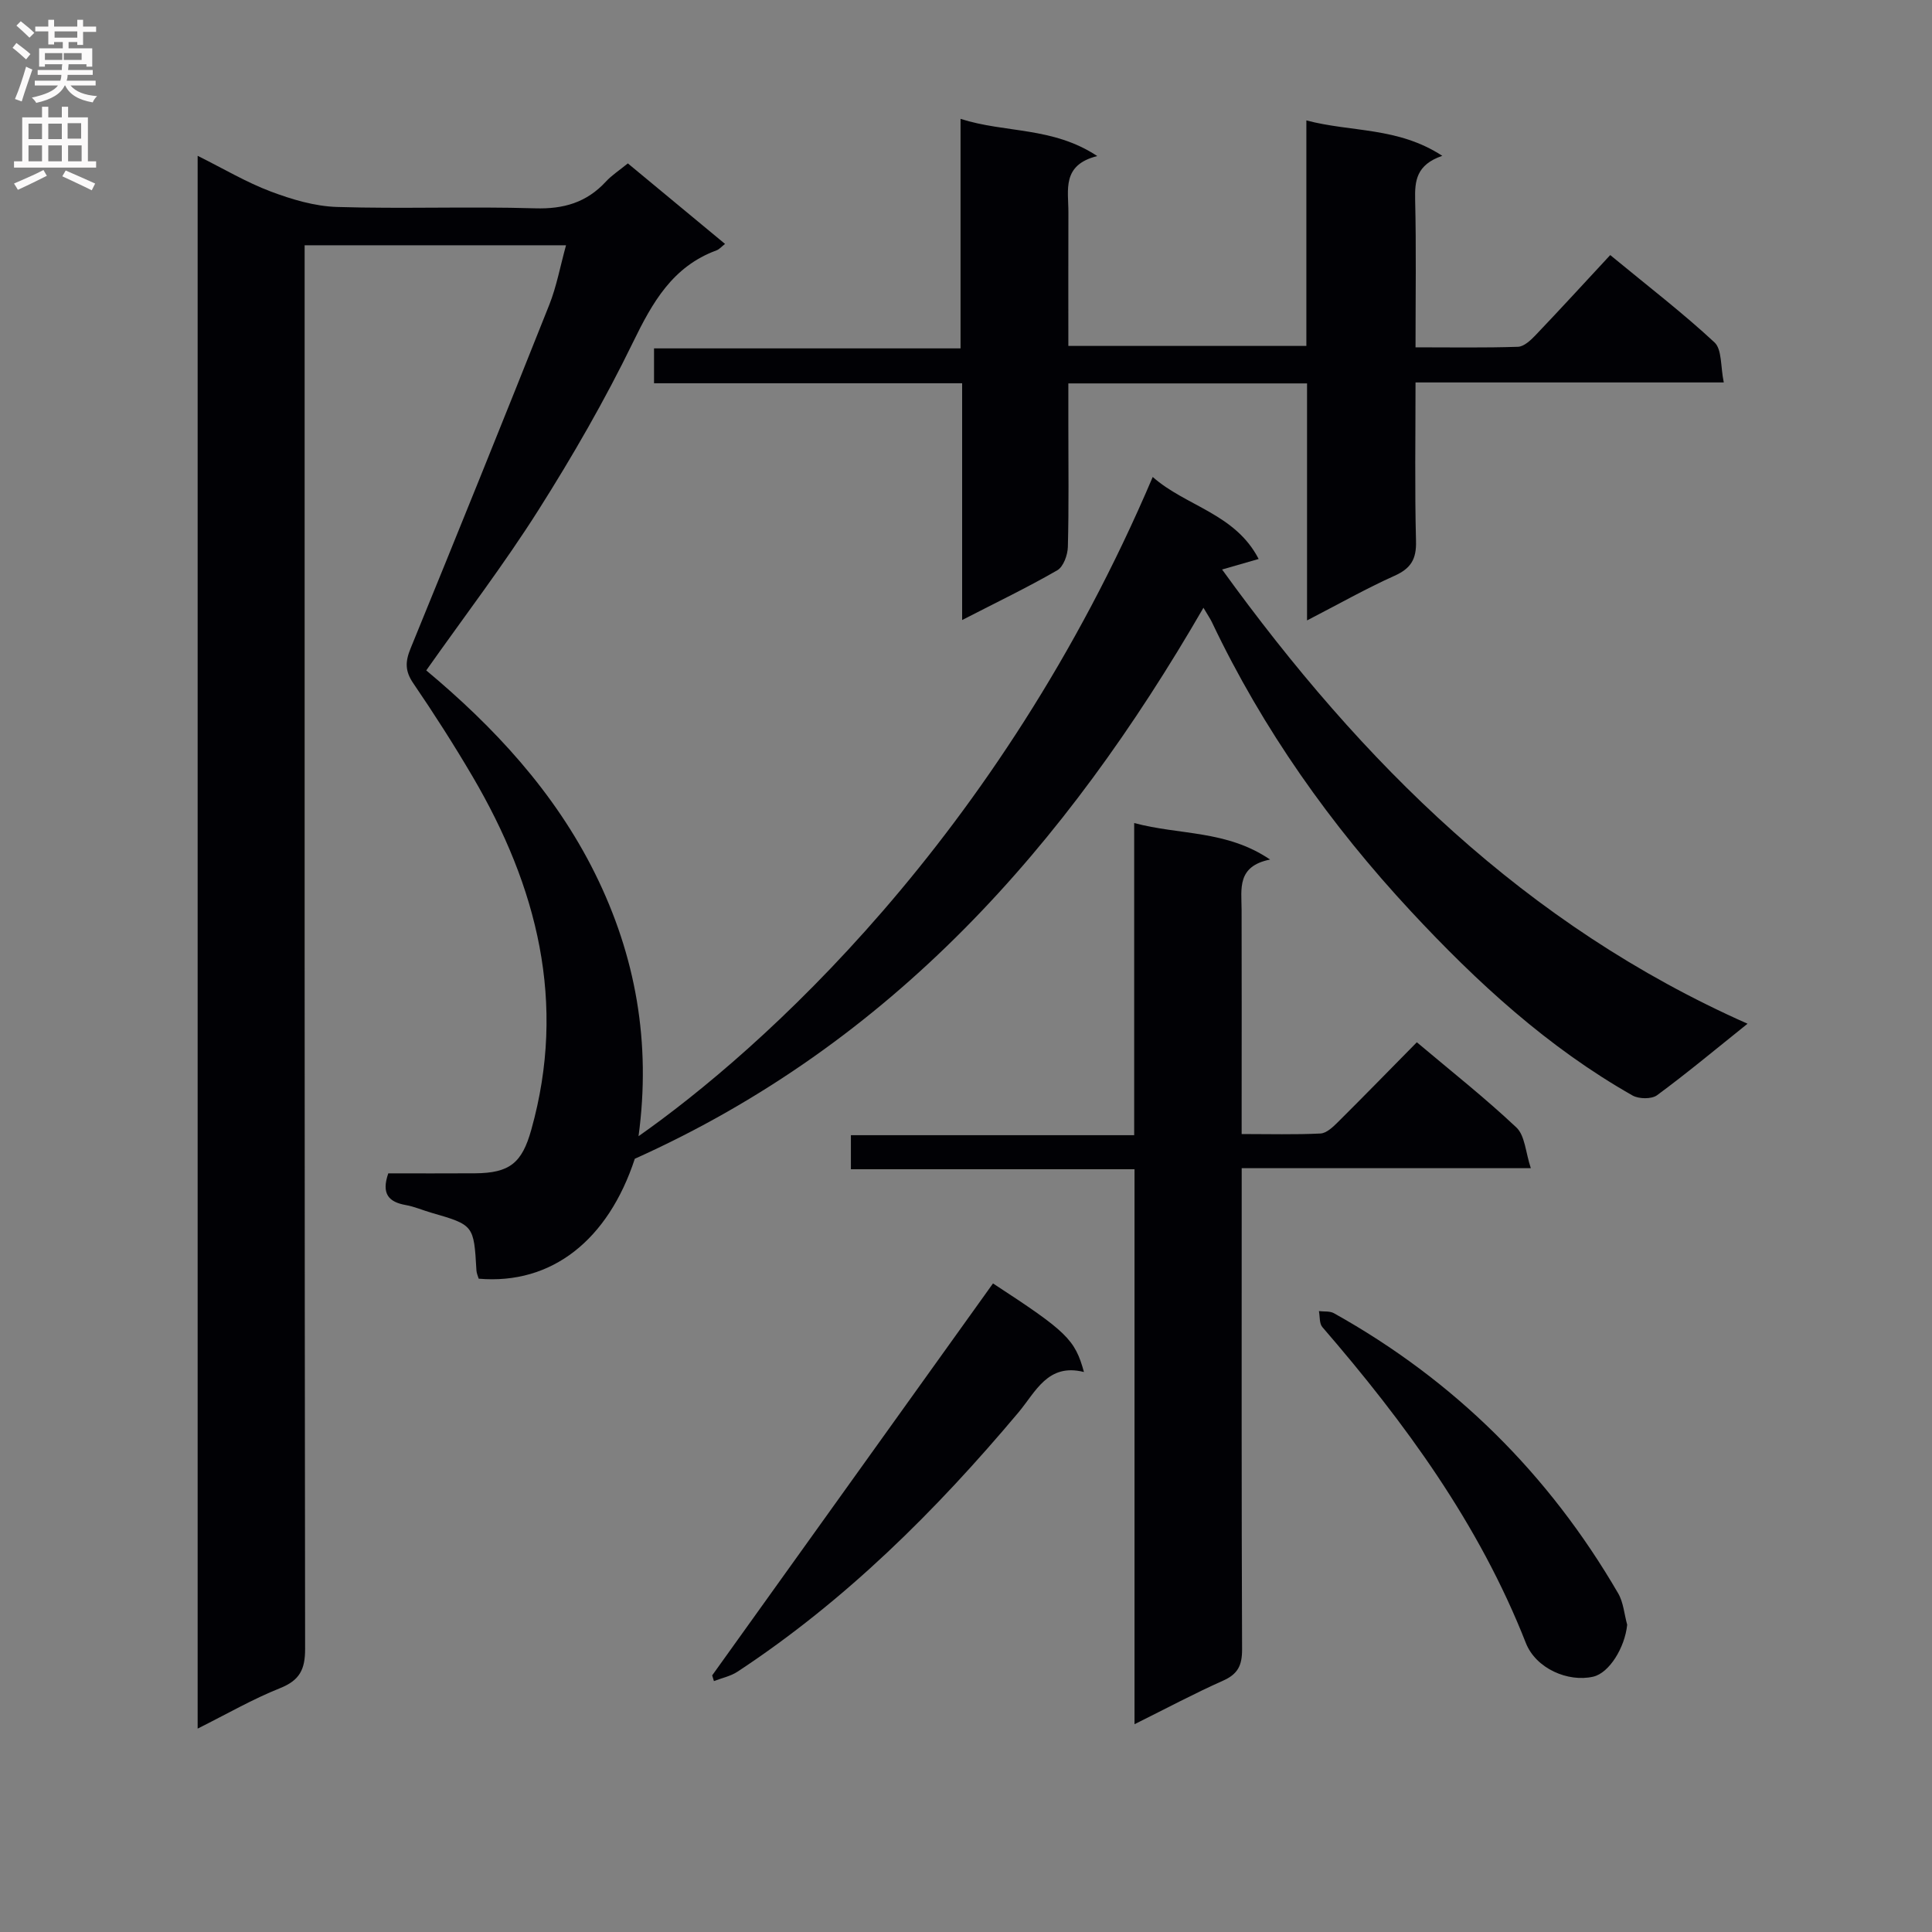 <svg enable-background="new 0 0 400 400" viewBox="0 0 400 400" xmlns="http://www.w3.org/2000/svg"><rect x="0" y="0" width="400" height="400" fill="#808080" stroke="none"/><g fill="#010105"><path d="m80.39 242.93c6 0 11.98.03 17.95-.01 7.22-.05 9.74-2.16 11.66-9.03 7.37-26.28 1.22-50.3-12.14-73.09-3.87-6.59-8-13.04-12.31-19.36-1.72-2.52-1.66-4.48-.54-7.2 9.68-23.66 19.26-47.38 28.71-71.13 1.51-3.8 2.25-7.9 3.47-12.33-18.23 0-35.93 0-54.12 0v6.6c0 94.66-.03 189.31.1 283.97.01 4.3-1.12 6.54-5.2 8.17-5.64 2.25-10.95 5.32-17.05 8.37 0-108.89 0-216.77 0-325.63 5.38 2.68 10.08 5.48 15.11 7.38 4.38 1.65 9.13 3.07 13.75 3.21 13.65.42 27.33-.13 40.99.28 5.93.18 10.68-1.2 14.68-5.54 1.22-1.32 2.78-2.32 4.54-3.76 6.74 5.58 13.36 11.07 20.12 16.67-.73.57-1.19 1.13-1.78 1.34-9.1 3.36-13.26 10.78-17.29 19.06-5.8 11.92-12.46 23.49-19.56 34.7-7.1 11.22-15.19 21.8-23.23 33.2 13.9 11.6 26.53 25.08 34.94 42.04 8.45 17.06 11.63 35.04 9.01 54.4 25.03-17.58 74.56-61.48 106.46-136.49 6.85 6.07 17.07 7.56 21.93 16.98-2.7.78-4.83 1.39-7.57 2.18 28.98 40.09 62.79 73.64 108.79 94.04-6.74 5.4-12.6 10.29-18.74 14.81-1.13.83-3.76.79-5.07.05-17.56-9.96-32.24-23.46-45.89-38.14-16.64-17.9-30.64-37.66-41.17-59.8-.35-.74-.82-1.42-1.78-3.04-28.48 49.26-64.4 90.11-117.73 114.08-5.51 16.8-17.18 26.13-32.32 24.83-.15-.52-.44-1.11-.47-1.72-.54-9.4-.53-9.39-9.42-11.96-1.75-.51-3.45-1.26-5.23-1.57-3.44-.62-5.1-2.25-3.6-6.56z"/><path d="m298.61 32.26c-5.39 1.86-5.71 5.17-5.62 9.12.24 9.96.08 19.93.08 30.53 7.33 0 14.27.12 21.2-.11 1.23-.04 2.6-1.31 3.58-2.33 5.16-5.41 10.21-10.93 15.53-16.66 7.95 6.55 15.06 12.01 21.59 18.08 1.57 1.47 1.23 4.99 1.92 8.29-21.76 0-42.51 0-63.82 0 0 11.31-.18 22.1.1 32.87.1 3.72-1.06 5.64-4.45 7.16-5.86 2.63-11.47 5.81-18.11 9.24 0-16.85 0-32.86 0-49.07-16.68 0-32.63 0-49.42 0v8.85c0 8.33.12 16.67-.1 24.99-.04 1.68-.92 4.12-2.19 4.85-6.17 3.56-12.61 6.65-19.7 10.3 0-16.62 0-32.61 0-49.02-21.55 0-42.48 0-63.79 0 0-2.49 0-4.57 0-7.22h63.46c0-15.97 0-31.38 0-47.52 9.33 2.98 19.04 1.58 28.31 7.7-7.42 1.85-5.96 7.05-5.98 11.66-.03 9.12-.01 18.24-.01 27.65h49.28c0-15.4 0-30.66 0-46.69 9.37 2.48 18.9 1.31 28.14 7.33z"/><path d="m234.89 356.98c0-38.76 0-76.54 0-114.9-19.71 0-39.1 0-58.72 0 0-2.52 0-4.46 0-7.05h58.65c0-21.69 0-42.75 0-64.63 9.49 2.54 19.07 1.42 28.14 7.56-6.91 1.38-5.92 6.06-5.9 10.38.04 13.5.01 27 .01 40.49v5.96c5.76 0 11.05.15 16.32-.11 1.24-.06 2.58-1.34 3.59-2.34 5.43-5.4 10.78-10.89 16.36-16.55 7.08 5.97 14.12 11.52 20.62 17.65 1.77 1.67 1.88 5.1 2.98 8.42-20.55 0-39.83 0-59.86 0v5.64c0 31.33-.05 62.66.08 93.98.01 3.29-.85 5.11-3.93 6.48-5.91 2.63-11.62 5.68-18.34 9.02z"/><path d="m205.59 265.72c15.27 9.97 16.97 11.57 18.83 18.34-7.5-1.9-9.99 4.12-13.57 8.38-17.11 20.36-35.83 38.96-58.15 53.66-1.44.95-3.25 1.31-4.89 1.95-.12-.39-.24-.79-.36-1.18 19.3-26.96 38.63-53.93 58.14-81.15z"/><path d="m336.89 336.39c-.48 4.74-3.72 9.99-7.04 10.75-5.19 1.19-11.85-1.67-13.94-6.98-9.68-24.65-25.01-45.58-42.13-65.4-.65-.75-.49-2.19-.71-3.31 1.04.13 2.24-.04 3.09.43 24.94 13.91 44.51 33.33 58.85 57.98 1.11 1.89 1.27 4.33 1.88 6.53z"/></g><path d="m2.6 9.9.8-1c.9.7 1.9 1.4 2.9 2.3l-.9 1.1c-1.1-1-2-1.8-2.8-2.4zm.5 10.6c.9-2.1 1.6-4.3 2.3-6.7.4.2.8.4 1.3.6-.7 2.1-1.5 4.3-2.2 6.6zm.3-15.2.9-.9c1 .8 2 1.6 2.8 2.4l-1 1c-.9-.9-1.8-1.7-2.7-2.5zm12.6-1.2h1.2v1.4h2.7v1.1h-2.7v2.7h-1.2v-.6h-1.8v1.3h4.9v3.8h-1.2v-.5h-3.7c0 .4-.1.9-.1 1.2h5.1v1h-5.2c0 .5-.1.9-.2 1.2h6v1h-5.2c1.1 1.3 2.9 2 5.5 2.2-.4.4-.7.8-.9 1.3-2.9-.5-4.8-1.6-5.7-3.5h-.1c-.8 1.7-2.7 2.9-5.9 3.6-.2-.4-.6-.8-.9-1.1 2.8-.6 4.6-1.4 5.4-2.5h-4.8v-1h5.3c.1-.3.2-.7.2-1.2h-4.9v-1h5c0-.4 0-.8.1-1.2h-3.6v.5h-1.2v-3.8h4.9v-1.3h-1.8v.5h-1.2v-2.7h-2.7v-1h2.7v-1.4h1.2v1.4h4.8zm-6.7 8.3h3.6c0-.4 0-.9 0-1.4h-3.6zm1.9-4.6h4.8v-1.3h-4.7v1.3zm6.7 3.2h-4.7v1.4h3.7v-1.4z" fill="#fbfafa"/><path d="m8.7 22.1h1.3v2.2h2.8v-2.2h1.3v2.2h4.1v9.1h1.7v1.3h-17v-1.3h1.7v-9.1h4.1zm.3 13.1.7 1.2c-1.8.9-3.8 1.9-6 2.9-.2-.4-.5-.8-.8-1.3 2.3-1 4.4-1.9 6.1-2.8zm-3.1-6.4h2.8v-3.2h-2.8zm0 4.6h2.8v-3.3h-2.8zm4.1-4.6h2.8v-3.2h-2.8zm0 4.6h2.8v-3.3h-2.8zm3.6 1.9c2.1.9 4.1 1.8 6.1 2.7l-.7 1.4c-2.2-1.1-4.2-2-6.1-2.9zm3.2-9.8h-2.8v3.2h2.8v-3.1zm-2.7 7.9h2.8v-3.3h-2.8z" fill="#fbfafa"/></svg>